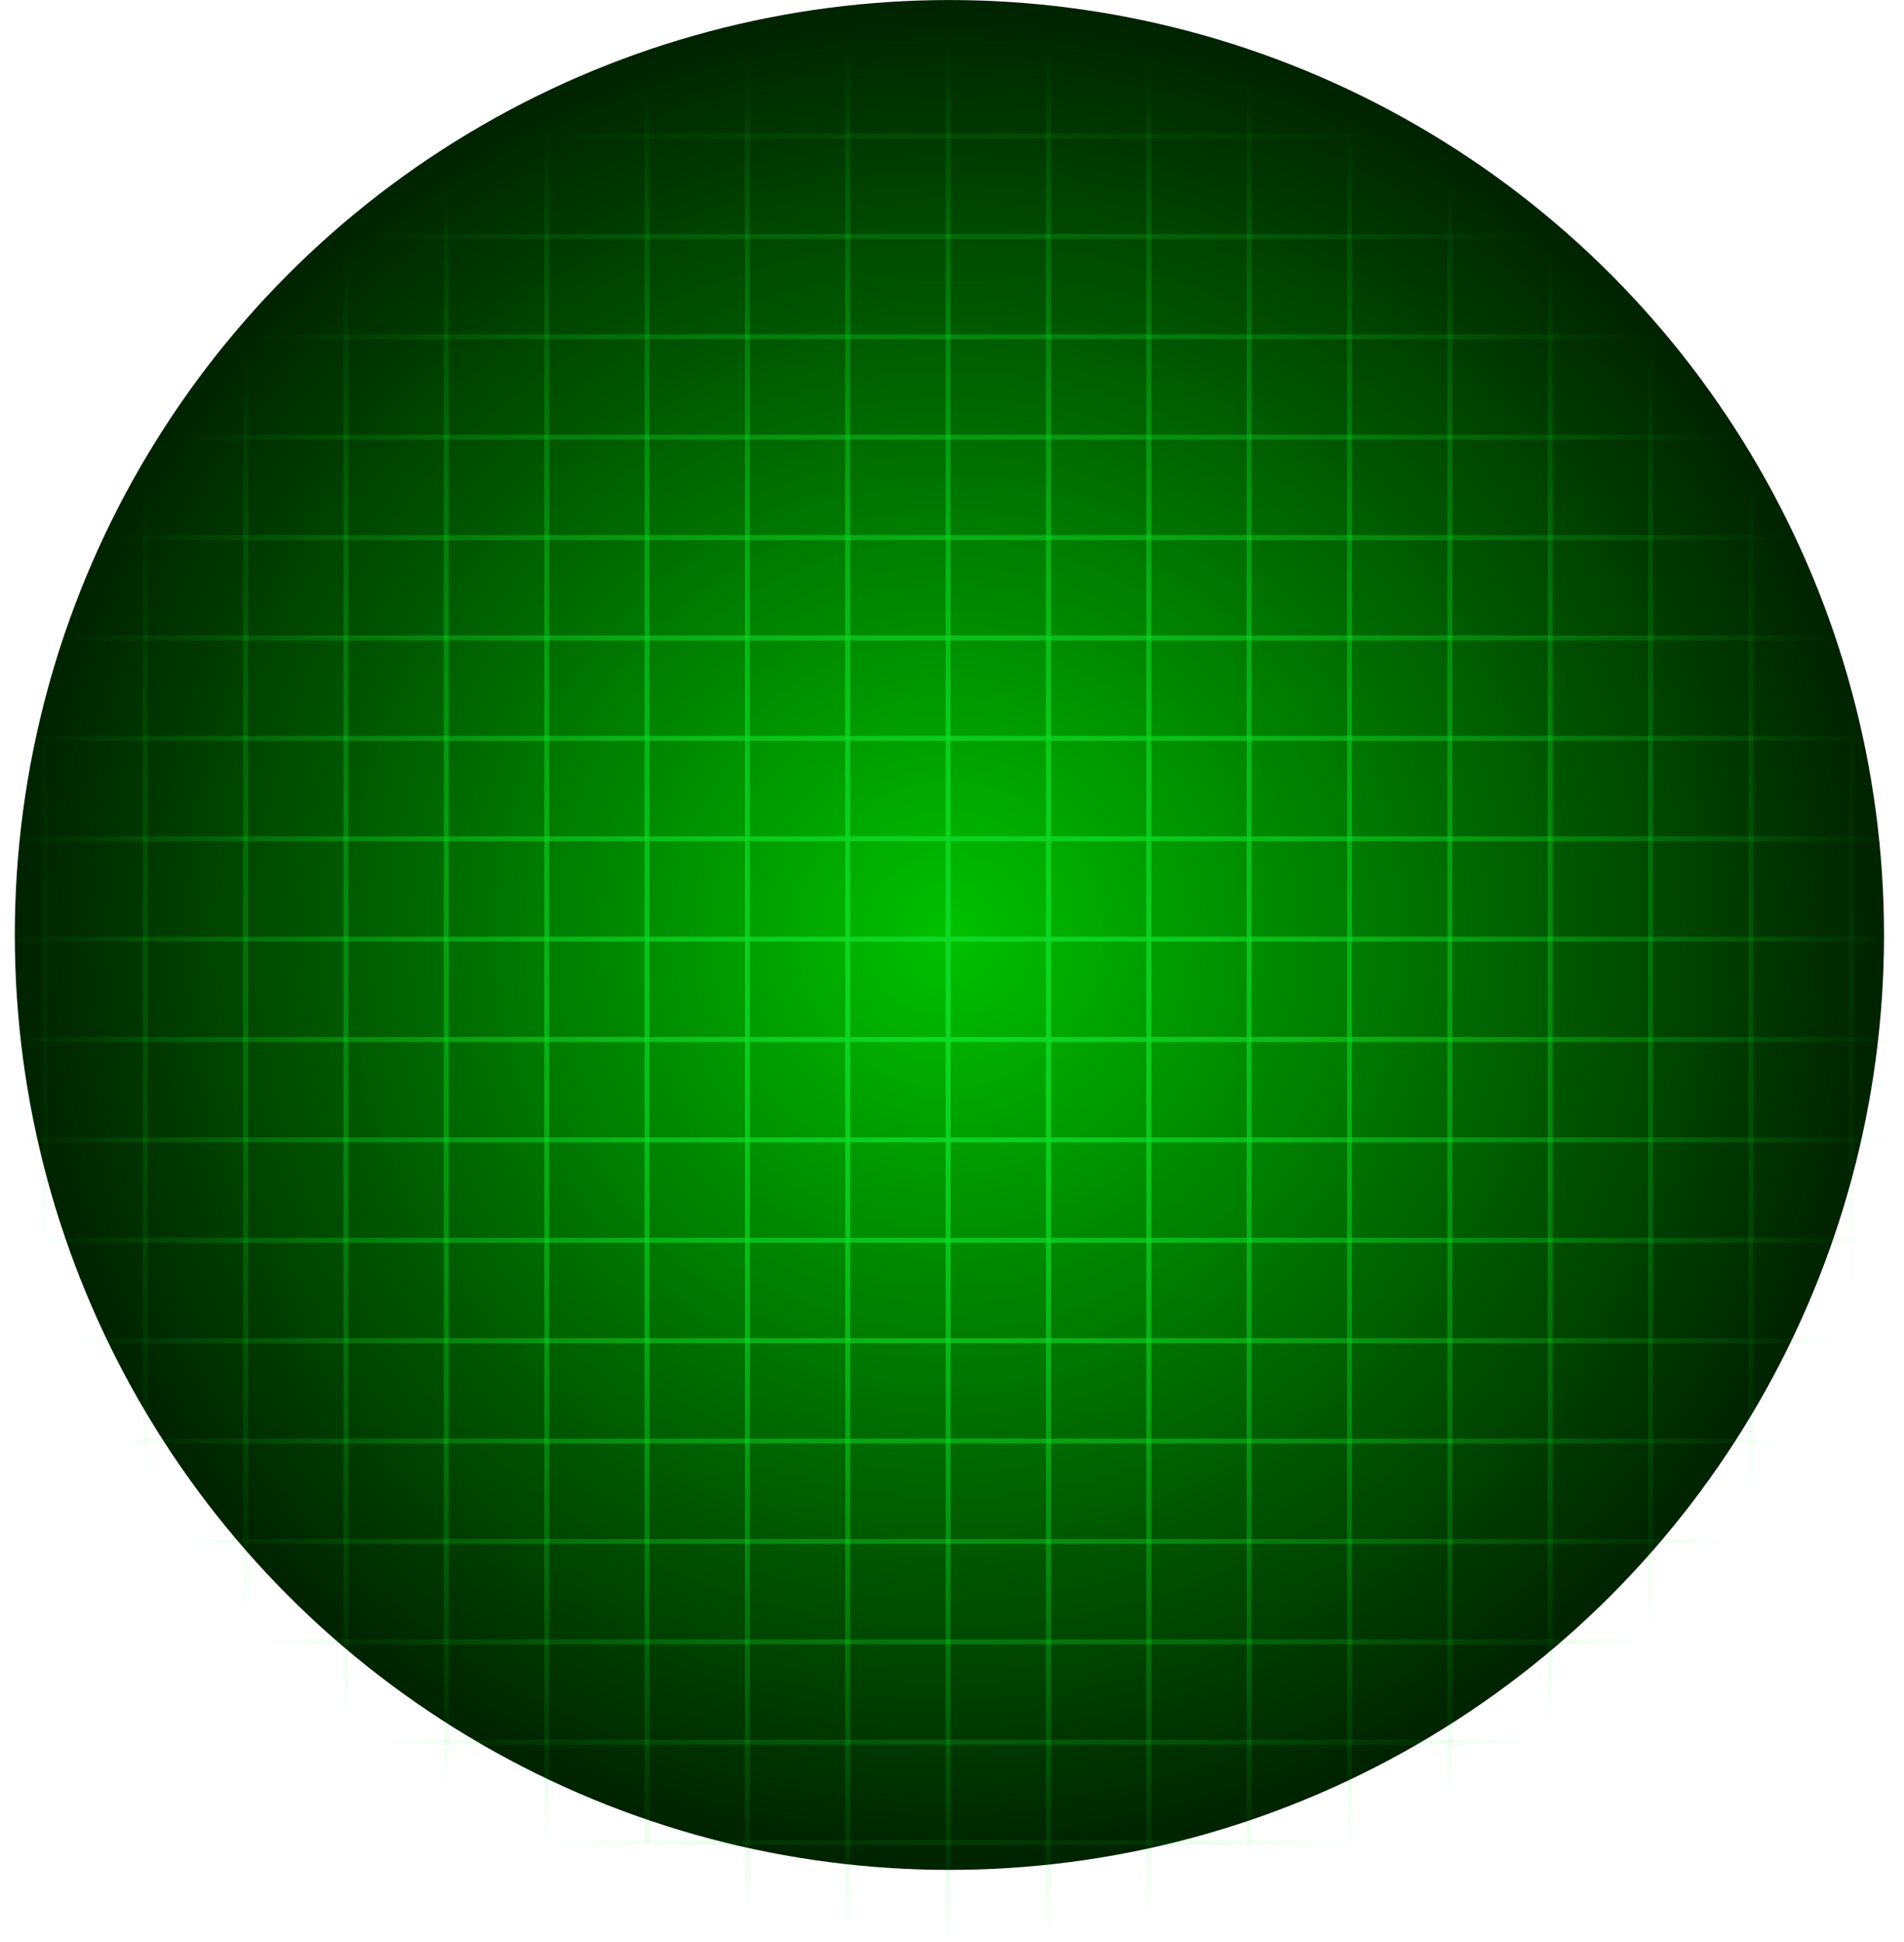 <?xml version="1.0" encoding="UTF-8" standalone="no"?>
<!-- Created with Inkscape (http://www.inkscape.org/) -->

<svg
   width="475.148mm"
   height="484.51mm"
   viewBox="0 0 1683.597 1716.768"
   id="svg7395"
   version="1.1"
   inkscape:version="1.3.2 (091e20e, 2023-11-25)"
   sodipodi:docname="dragonradar.svg"
   inkscape:export-filename="dragonradar.png"
   inkscape:export-xdpi="96"
   inkscape:export-ydpi="96"
   xmlns:inkscape="http://www.inkscape.org/namespaces/inkscape"
   xmlns:sodipodi="http://sodipodi.sourceforge.net/DTD/sodipodi-0.dtd"
   xmlns:xlink="http://www.w3.org/1999/xlink"
   xmlns="http://www.w3.org/2000/svg"
   xmlns:svg="http://www.w3.org/2000/svg"
   xmlns:rdf="http://www.w3.org/1999/02/22-rdf-syntax-ns#"
   xmlns:cc="http://creativecommons.org/ns#"
   xmlns:dc="http://purl.org/dc/elements/1.1/">
  <defs
     id="defs7397">
    <linearGradient
       id="linearGradient8747"
       inkscape:collect="always">
      <stop
         id="stop8749"
         offset="0"
         style="stop-color:#0edb26;stop-opacity:1;" />
      <stop
         id="stop8751"
         offset="1"
         style="stop-color:#070000;stop-opacity:0" />
    </linearGradient>
    <linearGradient
       inkscape:collect="always"
       id="linearGradient8739">
      <stop
         style="stop-color:#000000;stop-opacity:1;"
         offset="0"
         id="stop8741" />
      <stop
         style="stop-color:#070000;stop-opacity:0"
         offset="1"
         id="stop8743" />
    </linearGradient>
    <linearGradient
       inkscape:collect="always"
       id="linearGradient8649">
      <stop
         style="stop-color:#0edb26;stop-opacity:1;"
         offset="0"
         id="stop8651" />
      <stop
         style="stop-color:#0edb26;stop-opacity:0;"
         offset="1"
         id="stop8653" />
    </linearGradient>
    <linearGradient
       inkscape:collect="always"
       id="linearGradient8431">
      <stop
         style="stop-color:#00c100;stop-opacity:1;"
         offset="0"
         id="stop8433" />
      <stop
         style="stop-color:#00c100;stop-opacity:0;"
         offset="1"
         id="stop8435" />
    </linearGradient>
    <radialGradient
       inkscape:collect="always"
       xlink:href="#linearGradient8431"
       id="radialGradient8437"
       cx="1059.331"
       cy="395.614"
       fx="1059.331"
       fy="395.614"
       r="164.42"
       gradientUnits="userSpaceOnUse"
       gradientTransform="matrix(1.754,0,0,1.754,-1456.545,-273.678)" />
    <radialGradient
       inkscape:collect="always"
       xlink:href="#linearGradient8747"
       id="radialGradient8655"
       cx="1058.872"
       cy="397.42"
       fx="1058.872"
       fy="397.42"
       r="187.87"
       gradientTransform="matrix(1,0,0,1.004,0,-1.619)"
       gradientUnits="userSpaceOnUse" />
    <radialGradient
       inkscape:collect="always"
       xlink:href="#linearGradient8649"
       id="radialGradient8663"
       gradientUnits="userSpaceOnUse"
       gradientTransform="matrix(1,0,0,1.004,0,-1.619)"
       cx="1058.872"
       cy="397.42"
       fx="1058.872"
       fy="397.42"
       r="187.87" />
    <radialGradient
       inkscape:collect="always"
       xlink:href="#linearGradient8649"
       id="radialGradient8665"
       gradientUnits="userSpaceOnUse"
       gradientTransform="matrix(1,0,0,1.004,0,-1.619)"
       cx="1058.872"
       cy="397.42"
       fx="1058.872"
       fy="397.42"
       r="187.87" />
    <radialGradient
       inkscape:collect="always"
       xlink:href="#linearGradient8649"
       id="radialGradient8667"
       gradientUnits="userSpaceOnUse"
       gradientTransform="matrix(1,0,0,1.004,0,-1.619)"
       cx="1058.872"
       cy="397.42"
       fx="1058.872"
       fy="397.42"
       r="187.87" />
    <radialGradient
       inkscape:collect="always"
       xlink:href="#linearGradient8649"
       id="radialGradient8669"
       gradientUnits="userSpaceOnUse"
       gradientTransform="matrix(1,0,0,1.004,0,-1.619)"
       cx="1058.872"
       cy="397.42"
       fx="1058.872"
       fy="397.42"
       r="187.87" />
    <radialGradient
       inkscape:collect="always"
       xlink:href="#linearGradient8649"
       id="radialGradient8671"
       gradientUnits="userSpaceOnUse"
       gradientTransform="matrix(1,0,0,1.004,0,-1.619)"
       cx="1058.872"
       cy="397.42"
       fx="1058.872"
       fy="397.42"
       r="187.87" />
    <radialGradient
       inkscape:collect="always"
       xlink:href="#linearGradient8649"
       id="radialGradient8673"
       gradientUnits="userSpaceOnUse"
       gradientTransform="matrix(1,0,0,1.004,0,-1.619)"
       cx="1058.872"
       cy="397.42"
       fx="1058.872"
       fy="397.42"
       r="187.87" />
    <radialGradient
       inkscape:collect="always"
       xlink:href="#linearGradient8649"
       id="radialGradient8675"
       gradientUnits="userSpaceOnUse"
       gradientTransform="matrix(1,0,0,1.004,0,-1.619)"
       cx="1058.872"
       cy="397.42"
       fx="1058.872"
       fy="397.42"
       r="187.87" />
    <radialGradient
       inkscape:collect="always"
       xlink:href="#linearGradient8649"
       id="radialGradient8677"
       gradientUnits="userSpaceOnUse"
       gradientTransform="matrix(1,0,0,1.004,0,-1.619)"
       cx="1058.872"
       cy="397.42"
       fx="1058.872"
       fy="397.42"
       r="187.87" />
    <radialGradient
       inkscape:collect="always"
       xlink:href="#linearGradient8649"
       id="radialGradient8679"
       gradientUnits="userSpaceOnUse"
       gradientTransform="matrix(1,0,0,1.004,0,-1.619)"
       cx="1058.872"
       cy="397.42"
       fx="1058.872"
       fy="397.42"
       r="187.87" />
    <radialGradient
       inkscape:collect="always"
       xlink:href="#linearGradient8649"
       id="radialGradient8681"
       gradientUnits="userSpaceOnUse"
       gradientTransform="matrix(1,0,0,1.004,0,-1.619)"
       cx="1058.872"
       cy="397.42"
       fx="1058.872"
       fy="397.42"
       r="187.87" />
    <radialGradient
       inkscape:collect="always"
       xlink:href="#linearGradient8649"
       id="radialGradient8683"
       gradientUnits="userSpaceOnUse"
       gradientTransform="matrix(1,0,0,1.004,0,-1.619)"
       cx="1058.872"
       cy="397.42"
       fx="1058.872"
       fy="397.42"
       r="187.87" />
    <radialGradient
       inkscape:collect="always"
       xlink:href="#linearGradient8649"
       id="radialGradient8685"
       gradientUnits="userSpaceOnUse"
       gradientTransform="matrix(1,0,0,1.004,0,-1.619)"
       cx="1058.872"
       cy="397.42"
       fx="1058.872"
       fy="397.42"
       r="187.87" />
    <radialGradient
       inkscape:collect="always"
       xlink:href="#linearGradient8649"
       id="radialGradient8687"
       gradientUnits="userSpaceOnUse"
       gradientTransform="matrix(1,0,0,1.004,0,-1.619)"
       cx="1058.872"
       cy="397.42"
       fx="1058.872"
       fy="397.42"
       r="187.87" />
    <radialGradient
       inkscape:collect="always"
       xlink:href="#linearGradient8649"
       id="radialGradient8689"
       gradientUnits="userSpaceOnUse"
       gradientTransform="matrix(1,0,0,1.004,0,-1.619)"
       cx="1058.872"
       cy="397.42"
       fx="1058.872"
       fy="397.42"
       r="187.87" />
    <radialGradient
       inkscape:collect="always"
       xlink:href="#linearGradient8649"
       id="radialGradient8691"
       gradientUnits="userSpaceOnUse"
       gradientTransform="matrix(1,0,0,1.004,0,-1.619)"
       cx="1058.872"
       cy="397.42"
       fx="1058.872"
       fy="397.42"
       r="187.87" />
    <radialGradient
       inkscape:collect="always"
       xlink:href="#linearGradient8649"
       id="radialGradient8693"
       gradientUnits="userSpaceOnUse"
       gradientTransform="matrix(1,0,0,1.004,0,-1.619)"
       cx="1058.872"
       cy="397.42"
       fx="1058.872"
       fy="397.42"
       r="187.87" />
    <radialGradient
       inkscape:collect="always"
       xlink:href="#linearGradient8649"
       id="radialGradient8695"
       gradientUnits="userSpaceOnUse"
       gradientTransform="matrix(1,0,0,1.004,0,-1.619)"
       cx="1058.872"
       cy="397.42"
       fx="1058.872"
       fy="397.42"
       r="187.87" />
    <radialGradient
       inkscape:collect="always"
       xlink:href="#linearGradient8649"
       id="radialGradient8697"
       gradientUnits="userSpaceOnUse"
       gradientTransform="matrix(1,0,0,1.004,0,-1.619)"
       cx="1058.872"
       cy="397.42"
       fx="1058.872"
       fy="397.42"
       r="187.87" />
    <radialGradient
       inkscape:collect="always"
       xlink:href="#linearGradient8649"
       id="radialGradient8699"
       gradientUnits="userSpaceOnUse"
       gradientTransform="matrix(1,0,0,1.004,0,-1.619)"
       cx="1058.872"
       cy="397.42"
       fx="1058.872"
       fy="397.42"
       r="187.87" />
    <radialGradient
       inkscape:collect="always"
       xlink:href="#linearGradient8649"
       id="radialGradient8701"
       gradientUnits="userSpaceOnUse"
       gradientTransform="matrix(1,0,0,1.004,0,-1.619)"
       cx="1058.872"
       cy="397.42"
       fx="1058.872"
       fy="397.42"
       r="187.87" />
    <radialGradient
       inkscape:collect="always"
       xlink:href="#linearGradient8649"
       id="radialGradient8703"
       gradientUnits="userSpaceOnUse"
       gradientTransform="matrix(1,0,0,1.004,0,-1.619)"
       cx="1058.872"
       cy="397.42"
       fx="1058.872"
       fy="397.42"
       r="187.87" />
    <radialGradient
       inkscape:collect="always"
       xlink:href="#linearGradient8649"
       id="radialGradient8705"
       gradientUnits="userSpaceOnUse"
       gradientTransform="matrix(1,0,0,1.004,0,-1.619)"
       cx="1058.872"
       cy="397.42"
       fx="1058.872"
       fy="397.42"
       r="187.87" />
    <radialGradient
       inkscape:collect="always"
       xlink:href="#linearGradient8649"
       id="radialGradient8707"
       gradientUnits="userSpaceOnUse"
       gradientTransform="matrix(1,0,0,1.004,0,-1.619)"
       cx="1058.872"
       cy="397.42"
       fx="1058.872"
       fy="397.42"
       r="187.87" />
    <radialGradient
       inkscape:collect="always"
       xlink:href="#linearGradient8649"
       id="radialGradient8709"
       gradientUnits="userSpaceOnUse"
       gradientTransform="matrix(1,0,0,1.004,0,-1.619)"
       cx="1058.872"
       cy="397.42"
       fx="1058.872"
       fy="397.42"
       r="187.87" />
    <radialGradient
       inkscape:collect="always"
       xlink:href="#linearGradient8649"
       id="radialGradient8711"
       gradientUnits="userSpaceOnUse"
       gradientTransform="matrix(1,0,0,1.004,0,-1.619)"
       cx="1058.872"
       cy="397.42"
       fx="1058.872"
       fy="397.42"
       r="187.87" />
    <radialGradient
       inkscape:collect="always"
       xlink:href="#linearGradient8649"
       id="radialGradient8713"
       gradientUnits="userSpaceOnUse"
       gradientTransform="matrix(1,0,0,1.004,0,-1.619)"
       cx="1058.872"
       cy="397.42"
       fx="1058.872"
       fy="397.42"
       r="187.87" />
    <radialGradient
       inkscape:collect="always"
       xlink:href="#linearGradient8649"
       id="radialGradient8715"
       gradientUnits="userSpaceOnUse"
       gradientTransform="matrix(1,0,0,1.004,0,-1.619)"
       cx="1058.872"
       cy="397.42"
       fx="1058.872"
       fy="397.42"
       r="187.87" />
    <radialGradient
       inkscape:collect="always"
       xlink:href="#linearGradient8649"
       id="radialGradient8717"
       gradientUnits="userSpaceOnUse"
       gradientTransform="matrix(1,0,0,1.004,0,-1.619)"
       cx="1058.872"
       cy="397.42"
       fx="1058.872"
       fy="397.42"
       r="187.87" />
    <radialGradient
       inkscape:collect="always"
       xlink:href="#linearGradient8649"
       id="radialGradient8719"
       gradientUnits="userSpaceOnUse"
       gradientTransform="matrix(1,0,0,1.004,0,-1.619)"
       cx="1058.872"
       cy="397.42"
       fx="1058.872"
       fy="397.42"
       r="187.87" />
    <radialGradient
       inkscape:collect="always"
       xlink:href="#linearGradient8649"
       id="radialGradient8721"
       gradientUnits="userSpaceOnUse"
       gradientTransform="matrix(1,0,0,1.004,0,-1.619)"
       cx="1058.872"
       cy="397.42"
       fx="1058.872"
       fy="397.42"
       r="187.87" />
    <radialGradient
       inkscape:collect="always"
       xlink:href="#linearGradient8649"
       id="radialGradient8723"
       gradientUnits="userSpaceOnUse"
       gradientTransform="matrix(1,0,0,1.004,0,-1.619)"
       cx="1058.872"
       cy="397.42"
       fx="1058.872"
       fy="397.42"
       r="187.87" />
    <radialGradient
       inkscape:collect="always"
       xlink:href="#linearGradient8649"
       id="radialGradient8725"
       gradientUnits="userSpaceOnUse"
       gradientTransform="matrix(1,0,0,1.004,0,-1.619)"
       cx="1058.872"
       cy="397.42"
       fx="1058.872"
       fy="397.42"
       r="187.87" />
    <radialGradient
       inkscape:collect="always"
       xlink:href="#linearGradient8649"
       id="radialGradient8727"
       gradientUnits="userSpaceOnUse"
       gradientTransform="matrix(1,0,0,1.004,0,-1.619)"
       cx="1058.872"
       cy="397.42"
       fx="1058.872"
       fy="397.42"
       r="187.87" />
    <radialGradient
       inkscape:collect="always"
       xlink:href="#linearGradient8649"
       id="radialGradient8729"
       gradientUnits="userSpaceOnUse"
       gradientTransform="matrix(1,0,0,1.004,0,-1.619)"
       cx="1058.872"
       cy="397.42"
       fx="1058.872"
       fy="397.42"
       r="187.87" />
    <radialGradient
       inkscape:collect="always"
       xlink:href="#linearGradient8649"
       id="radialGradient8731"
       gradientUnits="userSpaceOnUse"
       gradientTransform="matrix(1,0,0,1.004,0,-1.619)"
       cx="1058.872"
       cy="397.42"
       fx="1058.872"
       fy="397.42"
       r="187.87" />
    <radialGradient
       inkscape:collect="always"
       xlink:href="#linearGradient8649"
       id="radialGradient8733"
       gradientUnits="userSpaceOnUse"
       gradientTransform="matrix(1,0,0,1.004,0,-1.619)"
       cx="1058.872"
       cy="397.42"
       fx="1058.872"
       fy="397.42"
       r="187.87" />
    <radialGradient
       inkscape:collect="always"
       xlink:href="#linearGradient8649"
       id="radialGradient8735"
       gradientUnits="userSpaceOnUse"
       gradientTransform="matrix(1,0,0,1.004,0,-1.619)"
       cx="1058.872"
       cy="397.42"
       fx="1058.872"
       fy="397.42"
       r="187.87" />
    <radialGradient
       inkscape:collect="always"
       xlink:href="#linearGradient8739"
       id="radialGradient8745"
       cx="1058.872"
       cy="397.42"
       fx="1058.872"
       fy="397.42"
       r="187.87"
       gradientTransform="matrix(1,0,0,1.004,0,-1.619)"
       gradientUnits="userSpaceOnUse" />
    <radialGradient
       inkscape:collect="always"
       xlink:href="#linearGradient8739"
       id="radialGradient9184"
       gradientUnits="userSpaceOnUse"
       gradientTransform="matrix(1,0,0,1.004,0,-1.619)"
       cx="1058.872"
       cy="397.42"
       fx="1058.872"
       fy="397.42"
       r="187.87" />
    <radialGradient
       inkscape:collect="always"
       xlink:href="#linearGradient8739"
       id="radialGradient9186"
       gradientUnits="userSpaceOnUse"
       gradientTransform="matrix(1,0,0,1.004,0,-1.619)"
       cx="1058.872"
       cy="397.42"
       fx="1058.872"
       fy="397.42"
       r="187.87" />
    <radialGradient
       inkscape:collect="always"
       xlink:href="#linearGradient8739"
       id="radialGradient9188"
       gradientUnits="userSpaceOnUse"
       gradientTransform="matrix(1,0,0,1.004,0,-1.619)"
       cx="1058.872"
       cy="397.42"
       fx="1058.872"
       fy="397.42"
       r="187.87" />
    <radialGradient
       inkscape:collect="always"
       xlink:href="#linearGradient8739"
       id="radialGradient9190"
       gradientUnits="userSpaceOnUse"
       gradientTransform="matrix(1,0,0,1.004,0,-1.619)"
       cx="1058.872"
       cy="397.42"
       fx="1058.872"
       fy="397.42"
       r="187.87" />
    <radialGradient
       inkscape:collect="always"
       xlink:href="#linearGradient8739"
       id="radialGradient9192"
       gradientUnits="userSpaceOnUse"
       gradientTransform="matrix(1,0,0,1.004,0,-1.619)"
       cx="1058.872"
       cy="397.42"
       fx="1058.872"
       fy="397.42"
       r="187.87" />
    <radialGradient
       inkscape:collect="always"
       xlink:href="#linearGradient8739"
       id="radialGradient9194"
       gradientUnits="userSpaceOnUse"
       gradientTransform="matrix(1,0,0,1.004,0,-1.619)"
       cx="1058.872"
       cy="397.42"
       fx="1058.872"
       fy="397.42"
       r="187.87" />
    <radialGradient
       inkscape:collect="always"
       xlink:href="#linearGradient8739"
       id="radialGradient9196"
       gradientUnits="userSpaceOnUse"
       gradientTransform="matrix(1,0,0,1.004,0,-1.619)"
       cx="1058.872"
       cy="397.42"
       fx="1058.872"
       fy="397.42"
       r="187.87" />
    <radialGradient
       inkscape:collect="always"
       xlink:href="#linearGradient8739"
       id="radialGradient9198"
       gradientUnits="userSpaceOnUse"
       gradientTransform="matrix(1,0,0,1.004,0,-1.619)"
       cx="1058.872"
       cy="397.42"
       fx="1058.872"
       fy="397.42"
       r="187.87" />
    <radialGradient
       inkscape:collect="always"
       xlink:href="#linearGradient8739"
       id="radialGradient9200"
       gradientUnits="userSpaceOnUse"
       gradientTransform="matrix(1,0,0,1.004,0,-1.619)"
       cx="1058.872"
       cy="397.42"
       fx="1058.872"
       fy="397.42"
       r="187.87" />
    <radialGradient
       inkscape:collect="always"
       xlink:href="#linearGradient8739"
       id="radialGradient9202"
       gradientUnits="userSpaceOnUse"
       gradientTransform="matrix(1,0,0,1.004,0,-1.619)"
       cx="1058.872"
       cy="397.42"
       fx="1058.872"
       fy="397.42"
       r="187.87" />
    <radialGradient
       inkscape:collect="always"
       xlink:href="#linearGradient8739"
       id="radialGradient9204"
       gradientUnits="userSpaceOnUse"
       gradientTransform="matrix(1,0,0,1.004,0,-1.619)"
       cx="1058.872"
       cy="397.42"
       fx="1058.872"
       fy="397.42"
       r="187.87" />
    <radialGradient
       inkscape:collect="always"
       xlink:href="#linearGradient8739"
       id="radialGradient9206"
       gradientUnits="userSpaceOnUse"
       gradientTransform="matrix(1,0,0,1.004,0,-1.619)"
       cx="1058.872"
       cy="397.42"
       fx="1058.872"
       fy="397.42"
       r="187.87" />
    <radialGradient
       inkscape:collect="always"
       xlink:href="#linearGradient8739"
       id="radialGradient9208"
       gradientUnits="userSpaceOnUse"
       gradientTransform="matrix(1,0,0,1.004,0,-1.619)"
       cx="1058.872"
       cy="397.42"
       fx="1058.872"
       fy="397.42"
       r="187.87" />
    <radialGradient
       inkscape:collect="always"
       xlink:href="#linearGradient8739"
       id="radialGradient9210"
       gradientUnits="userSpaceOnUse"
       gradientTransform="matrix(1,0,0,1.004,0,-1.619)"
       cx="1058.872"
       cy="397.42"
       fx="1058.872"
       fy="397.42"
       r="187.87" />
    <radialGradient
       inkscape:collect="always"
       xlink:href="#linearGradient8739"
       id="radialGradient9212"
       gradientUnits="userSpaceOnUse"
       gradientTransform="matrix(1,0,0,1.004,0,-1.619)"
       cx="1058.872"
       cy="397.42"
       fx="1058.872"
       fy="397.42"
       r="187.87" />
    <radialGradient
       inkscape:collect="always"
       xlink:href="#linearGradient8739"
       id="radialGradient9214"
       gradientUnits="userSpaceOnUse"
       gradientTransform="matrix(1,0,0,1.004,0,-1.619)"
       cx="1058.872"
       cy="397.42"
       fx="1058.872"
       fy="397.42"
       r="187.87" />
    <radialGradient
       inkscape:collect="always"
       xlink:href="#linearGradient8739"
       id="radialGradient9216"
       gradientUnits="userSpaceOnUse"
       gradientTransform="matrix(1,0,0,1.004,0,-1.619)"
       cx="1058.872"
       cy="397.42"
       fx="1058.872"
       fy="397.42"
       r="187.87" />
    <radialGradient
       inkscape:collect="always"
       xlink:href="#linearGradient8739"
       id="radialGradient9218"
       gradientUnits="userSpaceOnUse"
       gradientTransform="matrix(1,0,0,1.004,0,-1.619)"
       cx="1058.872"
       cy="397.42"
       fx="1058.872"
       fy="397.42"
       r="187.87" />
    <radialGradient
       inkscape:collect="always"
       xlink:href="#linearGradient8739"
       id="radialGradient9220"
       gradientUnits="userSpaceOnUse"
       gradientTransform="matrix(1,0,0,1.004,0,-1.619)"
       cx="1058.872"
       cy="397.42"
       fx="1058.872"
       fy="397.42"
       r="187.87" />
    <radialGradient
       inkscape:collect="always"
       xlink:href="#linearGradient8739"
       id="radialGradient9222"
       gradientUnits="userSpaceOnUse"
       gradientTransform="matrix(1,0,0,1.004,0,-1.619)"
       cx="1058.872"
       cy="397.42"
       fx="1058.872"
       fy="397.42"
       r="187.87" />
    <radialGradient
       inkscape:collect="always"
       xlink:href="#linearGradient8739"
       id="radialGradient9224"
       gradientUnits="userSpaceOnUse"
       gradientTransform="matrix(1,0,0,1.004,0,-1.619)"
       cx="1058.872"
       cy="397.42"
       fx="1058.872"
       fy="397.42"
       r="187.87" />
    <radialGradient
       inkscape:collect="always"
       xlink:href="#linearGradient8739"
       id="radialGradient9226"
       gradientUnits="userSpaceOnUse"
       gradientTransform="matrix(1,0,0,1.004,0,-1.619)"
       cx="1058.872"
       cy="397.42"
       fx="1058.872"
       fy="397.42"
       r="187.87" />
    <radialGradient
       inkscape:collect="always"
       xlink:href="#linearGradient8739"
       id="radialGradient9228"
       gradientUnits="userSpaceOnUse"
       gradientTransform="matrix(1,0,0,1.004,0,-1.619)"
       cx="1058.872"
       cy="397.42"
       fx="1058.872"
       fy="397.42"
       r="187.87" />
    <radialGradient
       inkscape:collect="always"
       xlink:href="#linearGradient8739"
       id="radialGradient9230"
       gradientUnits="userSpaceOnUse"
       gradientTransform="matrix(1,0,0,1.004,0,-1.619)"
       cx="1058.872"
       cy="397.42"
       fx="1058.872"
       fy="397.42"
       r="187.87" />
    <radialGradient
       inkscape:collect="always"
       xlink:href="#linearGradient8739"
       id="radialGradient9232"
       gradientUnits="userSpaceOnUse"
       gradientTransform="matrix(1,0,0,1.004,0,-1.619)"
       cx="1058.872"
       cy="397.42"
       fx="1058.872"
       fy="397.42"
       r="187.87" />
    <radialGradient
       inkscape:collect="always"
       xlink:href="#linearGradient8739"
       id="radialGradient9234"
       gradientUnits="userSpaceOnUse"
       gradientTransform="matrix(1,0,0,1.004,0,-1.619)"
       cx="1058.872"
       cy="397.42"
       fx="1058.872"
       fy="397.42"
       r="187.87" />
    <radialGradient
       inkscape:collect="always"
       xlink:href="#linearGradient8739"
       id="radialGradient9236"
       gradientUnits="userSpaceOnUse"
       gradientTransform="matrix(1,0,0,1.004,0,-1.619)"
       cx="1058.872"
       cy="397.42"
       fx="1058.872"
       fy="397.42"
       r="187.87" />
    <radialGradient
       inkscape:collect="always"
       xlink:href="#linearGradient8739"
       id="radialGradient9238"
       gradientUnits="userSpaceOnUse"
       gradientTransform="matrix(1,0,0,1.004,0,-1.619)"
       cx="1058.872"
       cy="397.42"
       fx="1058.872"
       fy="397.42"
       r="187.87" />
    <radialGradient
       inkscape:collect="always"
       xlink:href="#linearGradient8739"
       id="radialGradient9240"
       gradientUnits="userSpaceOnUse"
       gradientTransform="matrix(1,0,0,1.004,0,-1.619)"
       cx="1058.872"
       cy="397.42"
       fx="1058.872"
       fy="397.42"
       r="187.87" />
    <radialGradient
       inkscape:collect="always"
       xlink:href="#linearGradient8739"
       id="radialGradient9242"
       gradientUnits="userSpaceOnUse"
       gradientTransform="matrix(1,0,0,1.004,0,-1.619)"
       cx="1058.872"
       cy="397.42"
       fx="1058.872"
       fy="397.42"
       r="187.87" />
    <radialGradient
       inkscape:collect="always"
       xlink:href="#linearGradient8739"
       id="radialGradient9244"
       gradientUnits="userSpaceOnUse"
       gradientTransform="matrix(1,0,0,1.004,0,-1.619)"
       cx="1058.872"
       cy="397.42"
       fx="1058.872"
       fy="397.42"
       r="187.87" />
    <radialGradient
       inkscape:collect="always"
       xlink:href="#linearGradient8739"
       id="radialGradient9246"
       gradientUnits="userSpaceOnUse"
       gradientTransform="matrix(1,0,0,1.004,0,-1.619)"
       cx="1058.872"
       cy="397.42"
       fx="1058.872"
       fy="397.42"
       r="187.87" />
    <radialGradient
       inkscape:collect="always"
       xlink:href="#linearGradient8739"
       id="radialGradient9248"
       gradientUnits="userSpaceOnUse"
       gradientTransform="matrix(1,0,0,1.004,0,-1.619)"
       cx="1058.872"
       cy="397.42"
       fx="1058.872"
       fy="397.42"
       r="187.87" />
    <radialGradient
       inkscape:collect="always"
       xlink:href="#linearGradient8739"
       id="radialGradient9250"
       gradientUnits="userSpaceOnUse"
       gradientTransform="matrix(1,0,0,1.004,0,-1.619)"
       cx="1058.872"
       cy="397.42"
       fx="1058.872"
       fy="397.42"
       r="187.87" />
    <radialGradient
       inkscape:collect="always"
       xlink:href="#linearGradient8739"
       id="radialGradient9252"
       gradientUnits="userSpaceOnUse"
       gradientTransform="matrix(1,0,0,1.004,0,-1.619)"
       cx="1058.872"
       cy="397.42"
       fx="1058.872"
       fy="397.42"
       r="187.87" />
    <radialGradient
       inkscape:collect="always"
       xlink:href="#linearGradient8739"
       id="radialGradient9254"
       gradientUnits="userSpaceOnUse"
       gradientTransform="matrix(1,0,0,1.004,0,-1.619)"
       cx="1058.872"
       cy="397.42"
       fx="1058.872"
       fy="397.42"
       r="187.87" />
    <radialGradient
       inkscape:collect="always"
       xlink:href="#linearGradient8739"
       id="radialGradient9256"
       gradientUnits="userSpaceOnUse"
       gradientTransform="matrix(1,0,0,1.004,0,-1.619)"
       cx="1058.872"
       cy="397.42"
       fx="1058.872"
       fy="397.42"
       r="187.87" />
  </defs>
  <sodipodi:namedview
     id="base"
     pagecolor="#ffffff"
     bordercolor="#666666"
     borderopacity="1.0"
     inkscape:pageopacity="0"
     inkscape:pageshadow="2"
     inkscape:zoom="0.35"
     inkscape:cx="614.28571"
     inkscape:cy="327.14286"
     inkscape:document-units="px"
     inkscape:current-layer="layer1"
     showgrid="true"
     inkscape:showpageshadow="false"
     showguides="true"
     inkscape:guide-bbox="true"
     inkscape:window-width="1512"
     inkscape:window-height="916"
     inkscape:window-x="0"
     inkscape:window-y="38"
     inkscape:window-maximized="0"
     fit-margin-top="0"
     fit-margin-left="0"
     fit-margin-right="0"
     fit-margin-bottom="0"
     inkscape:pagecheckerboard="0"
     inkscape:deskcolor="#d1d1d1" />
  <g
     inkscape:label="Camada 1"
     inkscape:groupmode="layer"
     id="layer1"
     transform="translate(617.654,618.942)">
    <g
       id="g1"
       inkscape:export-filename="dragonradar.png"
       inkscape:export-xdpi="96"
       inkscape:export-ydpi="96">
      <g
         id="g2">
        <g
           id="g8528"
           transform="matrix(2.853,0,0,2.853,-923.773,-991.439)"
           style="display:inline">
          <circle
             r="289.665"
             cy="420.24"
             cx="401.553"
             id="circle8283"
             style="opacity:1;fill:#002300;fill-opacity:1" />
          <circle
             style="opacity:1;fill:url(#radialGradient8437);fill-opacity:1"
             id="circle8429"
             cx="401.553"
             cy="420.24"
             r="288.397" />
        </g>
        <g
           id="g8539"
           transform="matrix(2.853,0,0,2.853,-921.381,-946.236)"
           style="display:inline">
          <g
             style="fill:url(#radialGradient8745);fill-opacity:1;stroke:url(#radialGradient8655);stroke-opacity:1"
             transform="matrix(1.571,0,0,1.571,-1261.599,-203.981)"
             id="g8610">
            <path
               style="fill:url(#radialGradient9184);fill-opacity:1;fill-rule:evenodd;stroke:url(#radialGradient8663);stroke-width:0.99px;stroke-linecap:butt;stroke-linejoin:miter;stroke-opacity:1"
               d="M 973.227,229.693 H 1148.373"
               id="path8287"
               inkscape:connector-curvature="0"
               sodipodi:nodetypes="cc" />
            <path
               style="fill:url(#radialGradient9186);fill-opacity:1;fill-rule:evenodd;stroke:url(#radialGradient8665);stroke-width:0.99px;stroke-linecap:butt;stroke-linejoin:miter;stroke-opacity:1"
               d="M 942.318,249.491 H 1184.445"
               id="path8289"
               inkscape:connector-curvature="0"
               sodipodi:nodetypes="cc" />
            <path
               style="fill:url(#radialGradient9188);fill-opacity:1;fill-rule:evenodd;stroke:url(#radialGradient8667);stroke-width:0.99px;stroke-linecap:butt;stroke-linejoin:miter;stroke-opacity:1"
               d="M 920.347,269.289 H 1199.802"
               id="path8291"
               inkscape:connector-curvature="0"
               sodipodi:nodetypes="cc" />
            <path
               style="fill:url(#radialGradient9190);fill-opacity:1;fill-rule:evenodd;stroke:url(#radialGradient8669);stroke-width:0.99px;stroke-linecap:butt;stroke-linejoin:miter;stroke-opacity:1"
               d="M 1213.73,289.087 H 903.932"
               id="path8293"
               inkscape:connector-curvature="0"
               sodipodi:nodetypes="cc" />
            <path
               style="fill:url(#radialGradient9192);fill-opacity:1;fill-rule:evenodd;stroke:url(#radialGradient8671);stroke-width:0.99px;stroke-linecap:butt;stroke-linejoin:miter;stroke-opacity:1"
               d="M 1228.016,308.885 H 892.82"
               id="path8295"
               inkscape:connector-curvature="0"
               sodipodi:nodetypes="cc" />
            <path
               style="fill:url(#radialGradient9194);fill-opacity:1;fill-rule:evenodd;stroke:url(#radialGradient8673);stroke-width:0.99px;stroke-linecap:butt;stroke-linejoin:miter;stroke-opacity:1"
               d="m 883.981,328.683 h 352.07"
               id="path8298"
               inkscape:connector-curvature="0"
               sodipodi:nodetypes="cc" />
            <path
               style="fill:url(#radialGradient9196);fill-opacity:1;fill-rule:evenodd;stroke:url(#radialGradient8675);stroke-width:0.99px;stroke-linecap:butt;stroke-linejoin:miter;stroke-opacity:1"
               d="M 1240.671,348.481 H 876.81"
               id="path8300"
               inkscape:connector-curvature="0"
               sodipodi:nodetypes="cc" />
            <path
               style="fill:url(#radialGradient9198);fill-opacity:1;fill-rule:evenodd;stroke:url(#radialGradient8677);stroke-width:0.99px;stroke-linecap:butt;stroke-linejoin:miter;stroke-opacity:1"
               d="M 874.285,368.279 H 1244.421"
               id="path8302"
               inkscape:connector-curvature="0"
               sodipodi:nodetypes="cc" />
            <path
               style="fill:url(#radialGradient9200);fill-opacity:1;fill-rule:evenodd;stroke:url(#radialGradient8679);stroke-width:0.99px;stroke-linecap:butt;stroke-linejoin:miter;stroke-opacity:1"
               d="M 1246.743,388.076 H 871.002"
               id="path8304"
               inkscape:connector-curvature="0"
               sodipodi:nodetypes="cc" />
            <path
               style="fill:url(#radialGradient9202);fill-opacity:1;fill-rule:evenodd;stroke:url(#radialGradient8681);stroke-width:0.99px;stroke-linecap:butt;stroke-linejoin:miter;stroke-opacity:1"
               d="M 871.76,407.874 H 1246.564"
               id="path8306"
               inkscape:connector-curvature="0"
               sodipodi:nodetypes="cc" />
            <path
               style="fill:url(#radialGradient9204);fill-opacity:1;fill-rule:evenodd;stroke:url(#radialGradient8683);stroke-width:0.99px;stroke-linecap:butt;stroke-linejoin:miter;stroke-opacity:1"
               d="M 1244.957,427.672 H 874.033"
               id="path8308"
               inkscape:connector-curvature="0"
               sodipodi:nodetypes="cc" />
            <path
               style="fill:url(#radialGradient9206);fill-opacity:1;fill-rule:evenodd;stroke:url(#radialGradient8685);stroke-width:0.99px;stroke-linecap:butt;stroke-linejoin:miter;stroke-opacity:1"
               d="M 879.336,447.47 H 1236.052"
               id="path8310"
               inkscape:connector-curvature="0"
               sodipodi:nodetypes="cc" />
            <path
               style="fill:url(#radialGradient9208);fill-opacity:1;fill-rule:evenodd;stroke:url(#radialGradient8687);stroke-width:0.99px;stroke-linecap:butt;stroke-linejoin:miter;stroke-opacity:1"
               d="M 886.407,467.268 H 1232.636"
               id="path8312"
               inkscape:connector-curvature="0"
               sodipodi:nodetypes="cc" />
            <path
               style="fill:url(#radialGradient9210);fill-opacity:1;fill-rule:evenodd;stroke:url(#radialGradient8689);stroke-width:0.99px;stroke-linecap:butt;stroke-linejoin:miter;stroke-opacity:1"
               d="M 1224.243,487.066 H 894.993"
               id="path8314"
               inkscape:connector-curvature="0"
               sodipodi:nodetypes="cc" />
            <path
               style="fill:url(#radialGradient9212);fill-opacity:1;fill-rule:evenodd;stroke:url(#radialGradient8691);stroke-width:0.99px;stroke-linecap:butt;stroke-linejoin:miter;stroke-opacity:1"
               d="M 908.125,506.864 H 1211.556"
               id="path8316"
               inkscape:connector-curvature="0"
               sodipodi:nodetypes="cc" />
            <path
               style="fill:url(#radialGradient9214);fill-opacity:1;fill-rule:evenodd;stroke:url(#radialGradient8693);stroke-width:0.99px;stroke-linecap:butt;stroke-linejoin:miter;stroke-opacity:1"
               d="M 1194.636,526.662 H 923.377"
               id="path8318"
               inkscape:connector-curvature="0"
               sodipodi:nodetypes="cc" />
            <path
               style="fill:url(#radialGradient9216);fill-opacity:1;fill-rule:evenodd;stroke:url(#radialGradient8695);stroke-width:0.99px;stroke-linecap:butt;stroke-linejoin:miter;stroke-opacity:1"
               d="M 947.216,546.46 H 1172.565"
               id="path8320"
               inkscape:connector-curvature="0"
               sodipodi:nodetypes="cc" />
            <path
               style="fill:url(#radialGradient9218);fill-opacity:1;fill-rule:evenodd;stroke:url(#radialGradient8697);stroke-width:0.99px;stroke-linecap:butt;stroke-linejoin:miter;stroke-opacity:1"
               d="M 1137.009,566.258 H 981.761"
               id="path8322"
               inkscape:connector-curvature="0"
               sodipodi:nodetypes="cc" />
            <path
               inkscape:connector-curvature="0"
               id="path8349"
               d="M 1216.254,287.193 V 502.114"
               style="fill:url(#radialGradient9220);fill-opacity:1;fill-rule:evenodd;stroke:url(#radialGradient8699);stroke-width:0.99px;stroke-linecap:butt;stroke-linejoin:miter;stroke-opacity:1"
               sodipodi:nodetypes="cc" />
            <path
               inkscape:connector-curvature="0"
               id="path8351"
               d="M 1196.456,265.609 V 530.903"
               style="fill:url(#radialGradient9222);fill-opacity:1;fill-rule:evenodd;stroke:url(#radialGradient8701);stroke-width:0.99px;stroke-linecap:butt;stroke-linejoin:miter;stroke-opacity:1"
               sodipodi:nodetypes="cc" />
            <path
               inkscape:connector-curvature="0"
               id="path8353"
               d="M 1176.658,249.002 V 549.843"
               style="fill:url(#radialGradient9224);fill-opacity:1;fill-rule:evenodd;stroke:url(#radialGradient8703);stroke-width:0.99px;stroke-linecap:butt;stroke-linejoin:miter;stroke-opacity:1"
               sodipodi:nodetypes="cc" />
            <path
               inkscape:connector-curvature="0"
               id="path8355"
               d="M 1156.86,557.167 V 236.323"
               style="fill:url(#radialGradient9226);fill-opacity:1;fill-rule:evenodd;stroke:url(#radialGradient8705);stroke-width:0.99px;stroke-linecap:butt;stroke-linejoin:miter;stroke-opacity:1"
               sodipodi:nodetypes="cc" />
            <path
               inkscape:connector-curvature="0"
               id="path8357"
               d="M 1137.062,566.258 V 222.752"
               style="fill:url(#radialGradient9228);fill-opacity:1;fill-rule:evenodd;stroke:url(#radialGradient8707);stroke-width:0.99px;stroke-linecap:butt;stroke-linejoin:miter;stroke-opacity:1"
               sodipodi:nodetypes="cc" />
            <path
               inkscape:connector-curvature="0"
               id="path8359"
               d="M 1117.264,214.538 V 566.258"
               style="fill:url(#radialGradient9230);fill-opacity:1;fill-rule:evenodd;stroke:url(#radialGradient8709);stroke-width:0.99px;stroke-linecap:butt;stroke-linejoin:miter;stroke-opacity:1"
               sodipodi:nodetypes="cc" />
            <path
               inkscape:connector-curvature="0"
               id="path8361"
               d="M 1097.466,581.258 V 212.573"
               style="fill:url(#radialGradient9232);fill-opacity:1;fill-rule:evenodd;stroke:url(#radialGradient8711);stroke-width:0.99px;stroke-linecap:butt;stroke-linejoin:miter;stroke-opacity:1"
               sodipodi:nodetypes="cc" />
            <path
               inkscape:connector-curvature="0"
               id="path8363"
               d="M 1077.668,209.795 V 586.056"
               style="fill:url(#radialGradient9234);fill-opacity:1;fill-rule:evenodd;stroke:url(#radialGradient8713);stroke-width:0.99px;stroke-linecap:butt;stroke-linejoin:miter;stroke-opacity:1"
               sodipodi:nodetypes="cc" />
            <path
               inkscape:connector-curvature="0"
               id="path8365"
               d="M 1057.87,586.056 V 208.785"
               style="fill:url(#radialGradient9236);fill-opacity:1;fill-rule:evenodd;stroke:url(#radialGradient8715);stroke-width:0.99px;stroke-linecap:butt;stroke-linejoin:miter;stroke-opacity:1"
               sodipodi:nodetypes="cc" />
            <path
               inkscape:connector-curvature="0"
               id="path8367"
               d="M 1038.072,208.785 V 584.541"
               style="fill:url(#radialGradient9238);fill-opacity:1;fill-rule:evenodd;stroke:url(#radialGradient8717);stroke-width:0.99px;stroke-linecap:butt;stroke-linejoin:miter;stroke-opacity:1"
               sodipodi:nodetypes="cc" />
            <path
               inkscape:connector-curvature="0"
               id="path8369"
               d="M 1018.274,578.48 V 212.825"
               style="fill:url(#radialGradient9240);fill-opacity:1;fill-rule:evenodd;stroke:url(#radialGradient8719);stroke-width:0.99px;stroke-linecap:butt;stroke-linejoin:miter;stroke-opacity:1"
               sodipodi:nodetypes="cc" />
            <path
               inkscape:connector-curvature="0"
               id="path8371"
               d="M 998.476,217.876 V 566.258"
               style="fill:url(#radialGradient9242);fill-opacity:1;fill-rule:evenodd;stroke:url(#radialGradient8721);stroke-width:0.99px;stroke-linecap:butt;stroke-linejoin:miter;stroke-opacity:1"
               sodipodi:nodetypes="cc" />
            <path
               inkscape:connector-curvature="0"
               id="path8373"
               d="m 978.678,225.957 v 339.138"
               style="fill:url(#radialGradient9244);fill-opacity:1;fill-rule:evenodd;stroke:url(#radialGradient8723);stroke-width:0.99px;stroke-linecap:butt;stroke-linejoin:miter;stroke-opacity:1"
               sodipodi:nodetypes="cc" />
            <path
               inkscape:connector-curvature="0"
               id="path8375"
               d="M 958.88,554.489 V 236.564"
               style="fill:url(#radialGradient9246);fill-opacity:1;fill-rule:evenodd;stroke:url(#radialGradient8725);stroke-width:0.99px;stroke-linecap:butt;stroke-linejoin:miter;stroke-opacity:1"
               sodipodi:nodetypes="cc" />
            <path
               inkscape:connector-curvature="0"
               id="path8377"
               d="M 939.082,251.969 V 540.499"
               style="fill:url(#radialGradient9248);fill-opacity:1;fill-rule:evenodd;stroke:url(#radialGradient8727);stroke-width:0.99px;stroke-linecap:butt;stroke-linejoin:miter;stroke-opacity:1"
               sodipodi:nodetypes="cc" />
            <path
               inkscape:connector-curvature="0"
               id="path8379"
               d="M 919.284,521.559 V 270.251"
               style="fill:url(#radialGradient9250);fill-opacity:1;fill-rule:evenodd;stroke:url(#radialGradient8729);stroke-width:0.99px;stroke-linecap:butt;stroke-linejoin:miter;stroke-opacity:1"
               sodipodi:nodetypes="cc" />
            <path
               inkscape:connector-curvature="0"
               id="path8381"
               d="M 899.486,297.878 V 495.7"
               style="fill:url(#radialGradient9252);fill-opacity:1;fill-rule:evenodd;stroke:url(#radialGradient8731);stroke-width:0.99px;stroke-linecap:butt;stroke-linejoin:miter;stroke-opacity:1"
               sodipodi:nodetypes="cc" />
            <path
               inkscape:connector-curvature="0"
               id="path8383"
               d="M 879.688,446.255 V 345.05"
               style="fill:url(#radialGradient9254);fill-opacity:1;fill-rule:evenodd;stroke:url(#radialGradient8733);stroke-width:0.99px;stroke-linecap:butt;stroke-linejoin:miter;stroke-opacity:1"
               sodipodi:nodetypes="cc" />
            <path
               inkscape:connector-curvature="0"
               id="path8385"
               d="M 1236.052,336.276 V 458.172"
               style="fill:url(#radialGradient9256);fill-opacity:1;fill-rule:evenodd;stroke:url(#radialGradient8735);stroke-width:0.99px;stroke-linecap:butt;stroke-linejoin:miter;stroke-opacity:1"
               sodipodi:nodetypes="cc" />
          </g>
        </g>
      </g>
    </g>
  </g>
</svg>

